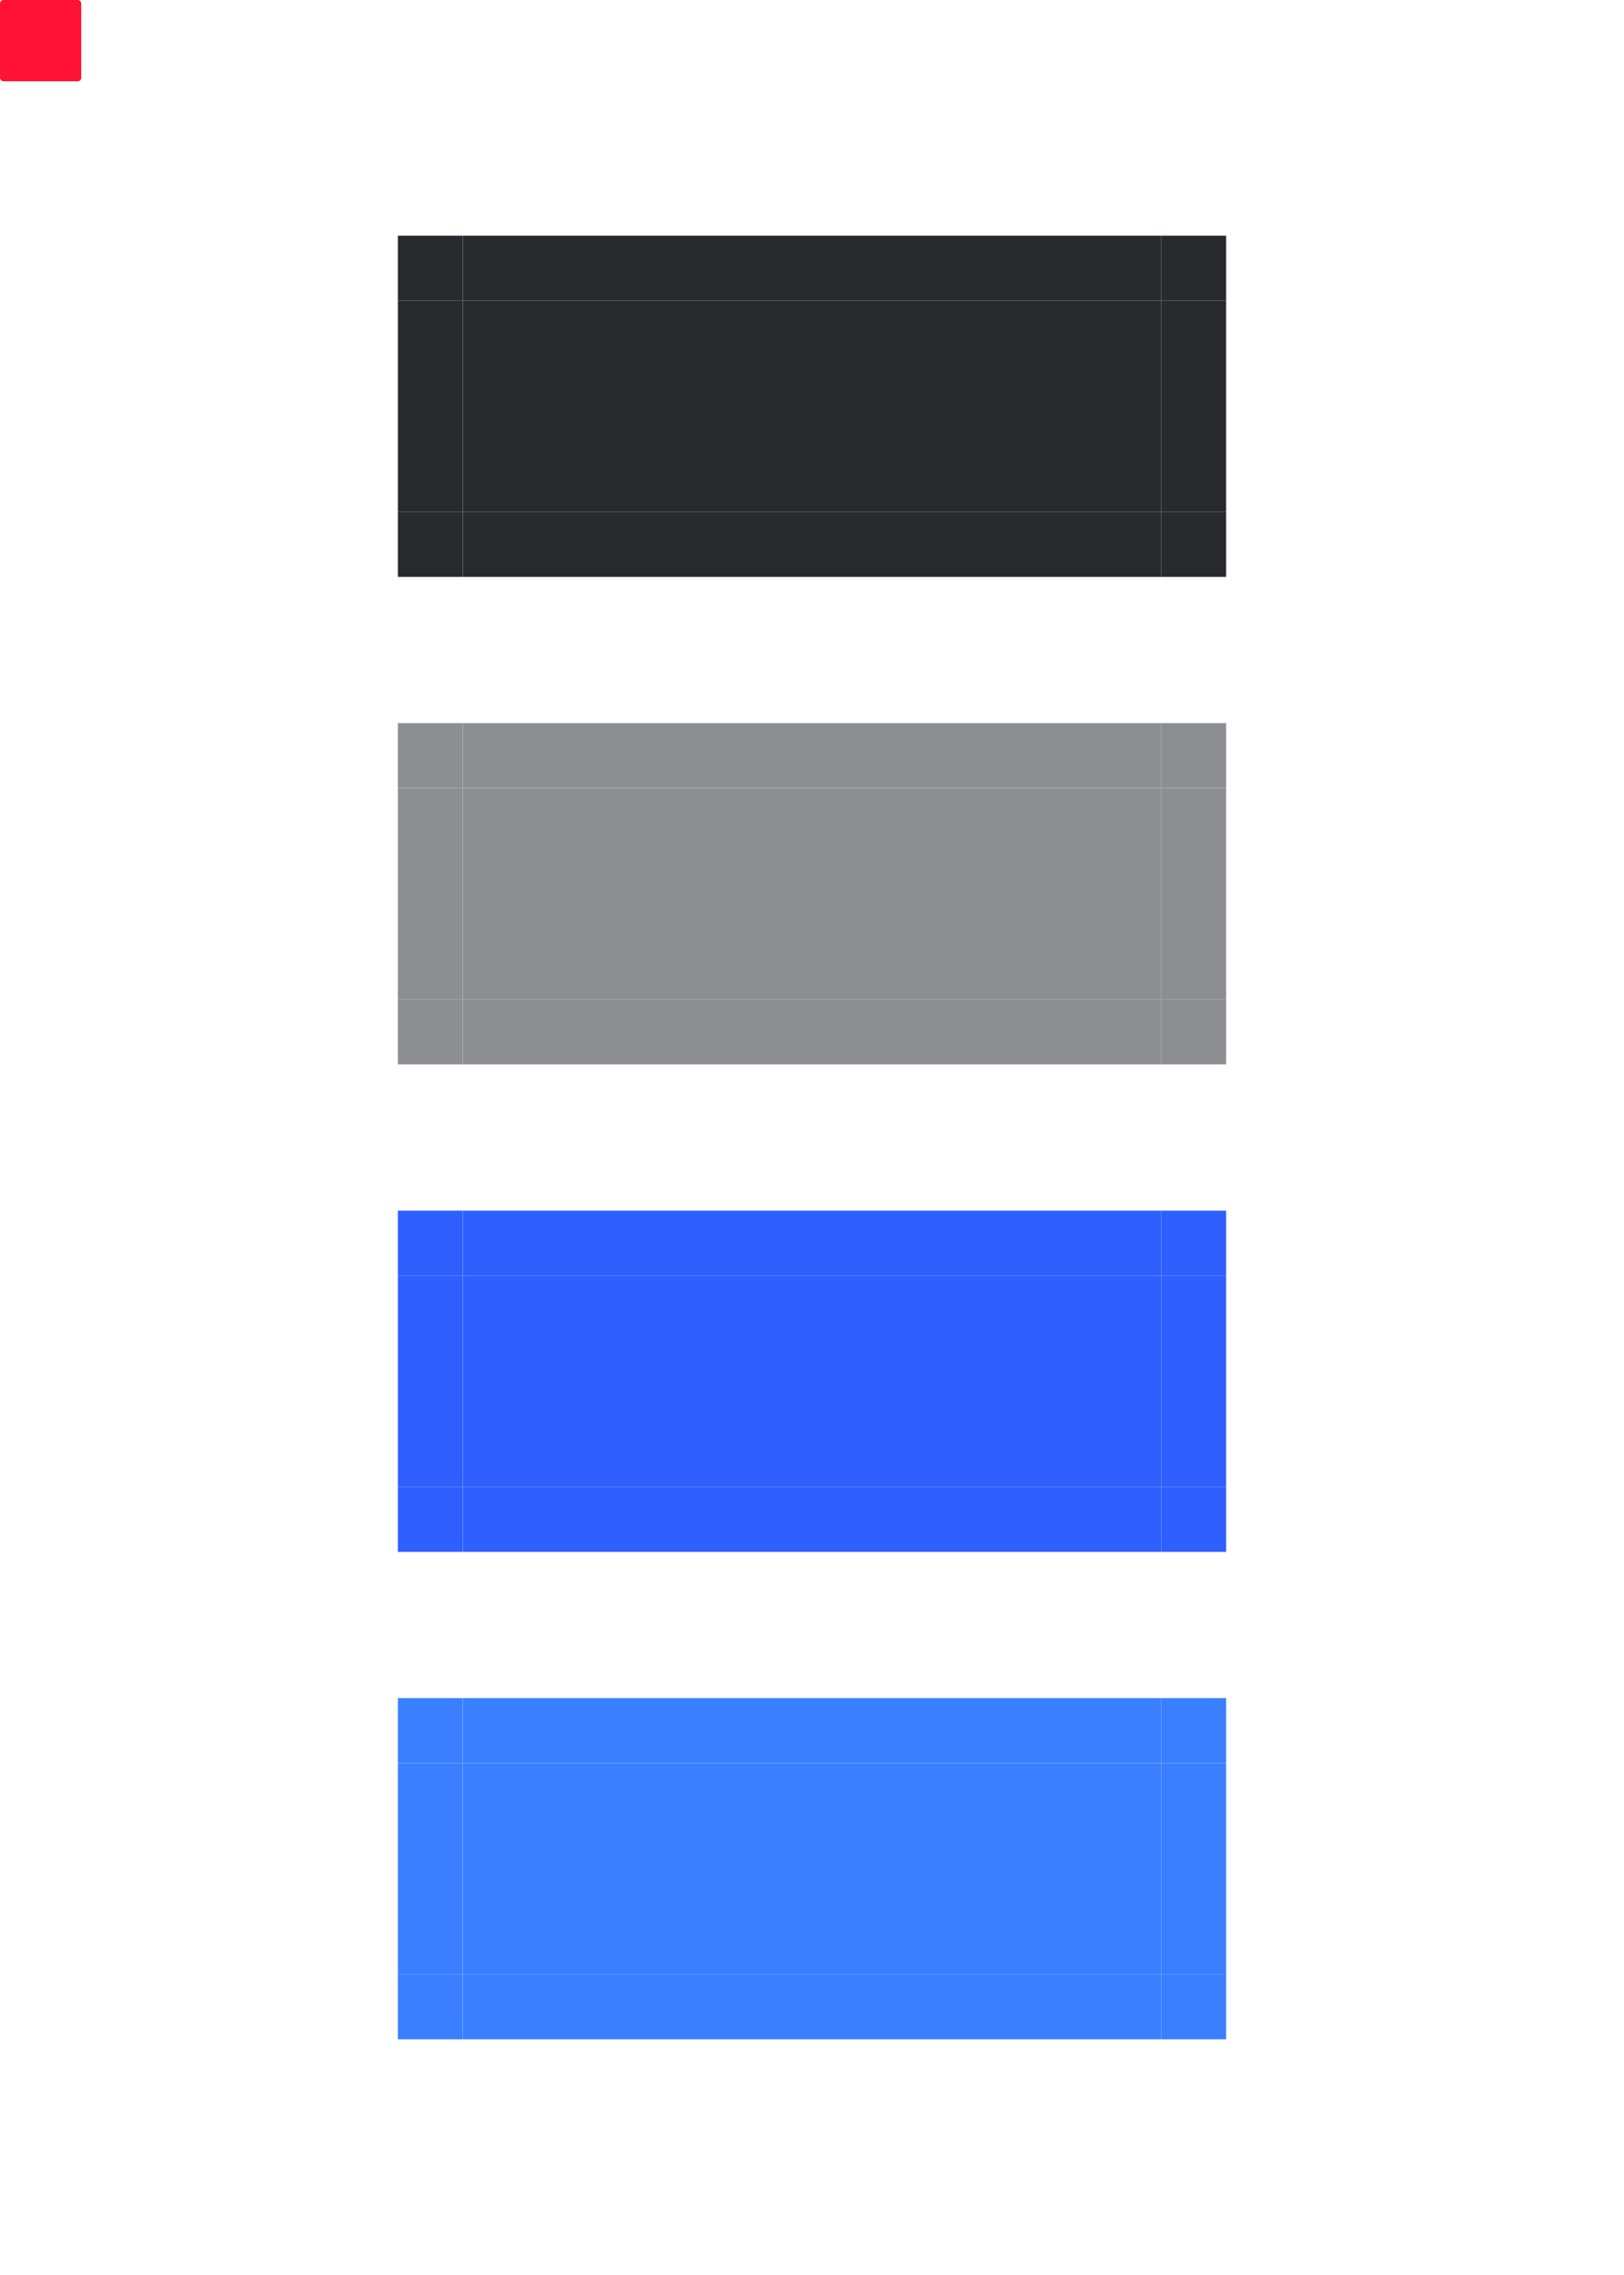 <?xml version="1.0" encoding="UTF-8" standalone="no"?>
<!-- Created with Inkscape (http://www.inkscape.org/) -->

<svg
   xmlns:dc="http://purl.org/dc/elements/1.1/"
   xmlns:cc="http://creativecommons.org/ns#"
   xmlns:rdf="http://www.w3.org/1999/02/22-rdf-syntax-ns#"
   xmlns:svg="http://www.w3.org/2000/svg"
   xmlns="http://www.w3.org/2000/svg"
   xmlns:sodipodi="http://sodipodi.sourceforge.net/DTD/sodipodi-0.dtd"
   xmlns:inkscape="http://www.inkscape.org/namespaces/inkscape"
   width="100"
   height="140"
   viewBox="0 0 26.458 37.042"
   version="1.1"
   id="svg8"
   inkscape:version="0.92.4 5da689c313, 2019-01-14"
   sodipodi:docname="button.svg">
  <defs
     id="defs2" />
  <sodipodi:namedview
     id="base"
     pagecolor="#0c0d0e"
     bordercolor="#3f3f3f"
     borderopacity="1"
     inkscape:pageopacity="0"
     inkscape:pageshadow="2"
     inkscape:zoom="10.484747"
     inkscape:cx="57.101238"
     inkscape:cy="80.210341"
     inkscape:document-units="mm"
     inkscape:current-layer="layer1"
     showgrid="true"
     units="px"
     showborder="true"
     inkscape:window-width="1600"
     inkscape:window-height="871"
     inkscape:window-x="0"
     inkscape:window-y="29"
     inkscape:window-maximized="1"
     inkscape:showpageshadow="false">
    <inkscape:grid
       type="xygrid"
       id="grid815"
       color="#3f3f3f"
       opacity="0.125"
       empcolor="#3f3f3f"
       empopacity="0.251" />
  </sodipodi:namedview>
  <g
     inkscape:label="Layer 1"
     inkscape:groupmode="layer"
     id="layer1"
     transform="translate(0,-259.958)">
    <rect
       style="opacity:1;fill:#ff1234;fill-opacity:1;stroke:none;stroke-width:0.102;stroke-miterlimit:4;stroke-dasharray:none;stroke-opacity:1"
       id="hint-stretch-borders"
       width="1.323"
       height="1.323"
       x="3.9736431e-08"
       y="259.958"
       ry="0.055"
       inkscape:label="#rect993" />
    <rect
       style="opacity:1;fill:#282a2e;fill-opacity:1;stroke:none;stroke-width:1.251;stroke-miterlimit:4;stroke-dasharray:none;stroke-opacity:1"
       id="normal-center"
       width="11.377"
       height="3.44"
       x="7.541"
       y="264.853"
       ry="9.5638015e-06"
       inkscape:label="#rect931" />
    <rect
       style="opacity:1;fill:#282a2e;fill-opacity:1;stroke:none;stroke-width:0.694;stroke-miterlimit:4;stroke-dasharray:none;stroke-opacity:1"
       id="normal-top"
       width="11.377"
       height="1.058"
       x="7.541"
       y="263.795"
       ry="2.9427083e-06"
       inkscape:label="#rect931-2" />
    <rect
       style="opacity:1;fill:#282a2e;fill-opacity:1;stroke:none;stroke-width:0.382;stroke-miterlimit:4;stroke-dasharray:none;stroke-opacity:1"
       id="normal-right"
       width="1.058"
       height="3.44"
       x="18.918"
       y="264.853"
       ry="9.5638025e-06"
       inkscape:label="#rect931-9" />
    <rect
       style="opacity:1;fill:#282a2e;fill-opacity:1;stroke:none;stroke-width:0.382;stroke-miterlimit:4;stroke-dasharray:none;stroke-opacity:1"
       id="normal-left"
       width="1.058"
       height="3.44"
       x="6.482"
       y="264.853"
       ry="9.5638025e-06"
       inkscape:label="#rect931-1" />
    <rect
       style="opacity:1;fill:#282a2e;fill-opacity:1;stroke:none;stroke-width:0.694;stroke-miterlimit:4;stroke-dasharray:none;stroke-opacity:1"
       id="normal-bottom"
       width="11.377"
       height="1.058"
       x="7.541"
       y="268.293"
       ry="2.9427083e-06"
       inkscape:label="#rect931-27" />
    <rect
       style="opacity:1;fill:#8c8e92;fill-opacity:1;stroke:none;stroke-width:1.251;stroke-miterlimit:4;stroke-dasharray:none;stroke-opacity:1"
       id="hover-center"
       width="11.377"
       height="3.44"
       x="7.541"
       y="272.791"
       ry="9.5638015e-06"
       inkscape:label="#rect931" />
    <rect
       style="opacity:1;fill:#8c8e92;fill-opacity:1;stroke:none;stroke-width:0.694;stroke-miterlimit:4;stroke-dasharray:none;stroke-opacity:1"
       id="hover-top"
       width="11.377"
       height="1.058"
       x="7.541"
       y="271.732"
       ry="2.9427083e-06"
       inkscape:label="#rect931-2" />
    <rect
       style="opacity:1;fill:#8c8e92;fill-opacity:1;stroke:none;stroke-width:0.382;stroke-miterlimit:4;stroke-dasharray:none;stroke-opacity:1"
       id="hover-left"
       width="1.058"
       height="3.44"
       x="6.482"
       y="272.791"
       ry="9.5638025e-06"
       inkscape:label="#rect931-9" />
    <rect
       style="opacity:1;fill:#8c8e92;fill-opacity:1;stroke:none;stroke-width:0.382;stroke-miterlimit:4;stroke-dasharray:none;stroke-opacity:1"
       id="hover-right"
       width="1.058"
       height="3.44"
       x="18.918"
       y="272.791"
       ry="9.5638025e-06"
       inkscape:label="#rect931-1" />
    <rect
       style="opacity:1;fill:#8c8e92;fill-opacity:1;stroke:none;stroke-width:0.694;stroke-miterlimit:4;stroke-dasharray:none;stroke-opacity:1"
       id="hover-bottom"
       width="11.377"
       height="1.058"
       x="7.541"
       y="276.23"
       ry="2.9427083e-06"
       inkscape:label="#rect931-27" />
    <rect
       style="opacity:1;fill:#305fff;fill-opacity:1;stroke:none;stroke-width:1.251;stroke-miterlimit:4;stroke-dasharray:none;stroke-opacity:1"
       id="focus-center"
       width="11.377"
       height="3.44"
       x="7.541"
       y="280.728"
       ry="9.5638015e-06"
       inkscape:label="#rect931" />
    <rect
       style="opacity:1;fill:#305fff;fill-opacity:1;stroke:none;stroke-width:0.694;stroke-miterlimit:4;stroke-dasharray:none;stroke-opacity:1"
       id="focus-top"
       width="11.377"
       height="1.058"
       x="7.541"
       y="279.67"
       ry="2.9427083e-06"
       inkscape:label="#rect931-2" />
    <rect
       style="opacity:1;fill:#305fff;fill-opacity:1;stroke:none;stroke-width:0.382;stroke-miterlimit:4;stroke-dasharray:none;stroke-opacity:1"
       id="focus-left"
       width="1.058"
       height="3.44"
       x="6.482"
       y="280.728"
       ry="9.5638025e-06"
       inkscape:label="#rect931-9" />
    <rect
       style="opacity:1;fill:#305fff;fill-opacity:1;stroke:none;stroke-width:0.382;stroke-miterlimit:4;stroke-dasharray:none;stroke-opacity:1"
       id="focus-right"
       width="1.058"
       height="3.44"
       x="18.918"
       y="280.728"
       ry="9.5638025e-06"
       inkscape:label="#rect931-1" />
    <rect
       style="opacity:1;fill:#305fff;fill-opacity:1;stroke:none;stroke-width:0.694;stroke-miterlimit:4;stroke-dasharray:none;stroke-opacity:1"
       id="focus-bottom"
       width="11.377"
       height="1.058"
       x="7.541"
       y="284.168"
       ry="2.9427083e-06"
       inkscape:label="#rect931-27" />
    <rect
       style="opacity:1;fill:#3a7fff;fill-opacity:1;stroke:none;stroke-width:1.251;stroke-miterlimit:4;stroke-dasharray:none;stroke-opacity:1"
       id="pressed-center"
       width="11.377"
       height="3.44"
       x="7.541"
       y="288.666"
       ry="9.5638015e-06"
       inkscape:label="#rect931" />
    <rect
       style="opacity:1;fill:#3a7fff;fill-opacity:1;stroke:none;stroke-width:0.694;stroke-miterlimit:4;stroke-dasharray:none;stroke-opacity:1"
       id="pressed-top"
       width="11.377"
       height="1.058"
       x="7.541"
       y="287.607"
       ry="2.9427083e-06"
       inkscape:label="#rect931-2" />
    <rect
       style="opacity:1;fill:#3a7fff;fill-opacity:1;stroke:none;stroke-width:0.382;stroke-miterlimit:4;stroke-dasharray:none;stroke-opacity:1"
       id="pressed-left"
       width="1.058"
       height="3.44"
       x="6.482"
       y="288.666"
       ry="9.5638025e-06"
       inkscape:label="#rect931-9" />
    <rect
       style="opacity:1;fill:#3a7fff;fill-opacity:1;stroke:none;stroke-width:0.382;stroke-miterlimit:4;stroke-dasharray:none;stroke-opacity:1"
       id="pressed-right"
       width="1.058"
       height="3.44"
       x="18.918"
       y="288.666"
       ry="9.5638025e-06"
       inkscape:label="#rect931-1" />
    <rect
       style="opacity:1;fill:#3a7fff;fill-opacity:1;stroke:none;stroke-width:0.694;stroke-miterlimit:4;stroke-dasharray:none;stroke-opacity:1"
       id="pressed-bottom"
       width="11.377"
       height="1.058"
       x="7.541"
       y="292.105"
       ry="2.9427083e-06"
       inkscape:label="#rect931-27" />
    <rect
       style="opacity:1;fill:#282a2e;fill-opacity:1;stroke:none;stroke-width:0.265;stroke-miterlimit:4;stroke-dasharray:none;stroke-opacity:1"
       id="normal-topright"
       width="1.058"
       height="1.058"
       x="18.918"
       y="263.795"
       inkscape:label="#normal-topright" />
    <rect
       style="opacity:1;fill:#282a2e;fill-opacity:1;stroke:none;stroke-width:0.265;stroke-miterlimit:4;stroke-dasharray:none;stroke-opacity:1"
       id="normal-bottomright"
       width="1.058"
       height="1.058"
       x="18.918"
       y="268.293"
       inkscape:label="#normal-bottomright" />
    <rect
       style="opacity:1;fill:#282a2e;fill-opacity:1;stroke:none;stroke-width:0.265;stroke-miterlimit:4;stroke-dasharray:none;stroke-opacity:1"
       id="normal-bottomleft"
       width="1.058"
       height="1.058"
       x="6.482"
       y="268.293"
       inkscape:label="#normal-bottomleft" />
    <rect
       style="opacity:1;fill:#282a2e;fill-opacity:1;stroke:none;stroke-width:0.265;stroke-miterlimit:4;stroke-dasharray:none;stroke-opacity:1"
       id="normal-topleft"
       width="1.058"
       height="1.058"
       x="6.482"
       y="263.795"
       inkscape:label="#normal-topleft" />
    <rect
       style="opacity:1;fill:#8c8e92;fill-opacity:1;stroke:none;stroke-width:0.265;stroke-miterlimit:4;stroke-dasharray:none;stroke-opacity:1"
       id="hover-topright"
       width="1.058"
       height="1.058"
       x="18.918"
       y="271.732"
       inkscape:label="#hover-topright" />
    <rect
       style="opacity:1;fill:#8c8e92;fill-opacity:1;stroke:none;stroke-width:0.265;stroke-miterlimit:4;stroke-dasharray:none;stroke-opacity:1"
       id="hover-bottomright"
       width="1.058"
       height="1.058"
       x="18.918"
       y="276.23"
       inkscape:label="#hover-bottomright" />
    <rect
       style="opacity:1;fill:#8c8e92;fill-opacity:1;stroke:none;stroke-width:0.265;stroke-miterlimit:4;stroke-dasharray:none;stroke-opacity:1"
       id="hover-bottomleft"
       width="1.058"
       height="1.058"
       x="6.482"
       y="276.23"
       inkscape:label="#hover-bottomleft" />
    <rect
       style="opacity:1;fill:#8c8e92;fill-opacity:1;stroke:none;stroke-width:0.265;stroke-miterlimit:4;stroke-dasharray:none;stroke-opacity:1"
       id="hover-topleft"
       width="1.058"
       height="1.058"
       x="6.482"
       y="271.732"
       inkscape:label="#hover-topleft" />
    <rect
       style="opacity:1;fill:#305fff;fill-opacity:1;stroke:none;stroke-width:0.265;stroke-miterlimit:4;stroke-dasharray:none;stroke-opacity:1"
       id="focus-topright"
       width="1.058"
       height="1.058"
       x="18.918"
       y="279.67"
       inkscape:label="#focus-topright" />
    <rect
       style="opacity:1;fill:#305fff;fill-opacity:1;stroke:none;stroke-width:0.265;stroke-miterlimit:4;stroke-dasharray:none;stroke-opacity:1"
       id="focus-bottomright"
       width="1.058"
       height="1.058"
       x="18.918"
       y="284.168"
       inkscape:label="#focus-bottomright" />
    <rect
       style="opacity:1;fill:#305fff;fill-opacity:1;stroke:none;stroke-width:0.265;stroke-miterlimit:4;stroke-dasharray:none;stroke-opacity:1"
       id="focus-bottomleft"
       width="1.058"
       height="1.058"
       x="6.482"
       y="284.168"
       inkscape:label="#focus-bottomleft" />
    <rect
       style="opacity:1;fill:#305fff;fill-opacity:1;stroke:none;stroke-width:0.265;stroke-miterlimit:4;stroke-dasharray:none;stroke-opacity:1"
       id="focus-topleft"
       width="1.058"
       height="1.058"
       x="6.482"
       y="279.67"
       inkscape:label="#focus-topleft" />
    <rect
       style="opacity:1;fill:#3a7fff;fill-opacity:1;stroke:none;stroke-width:0.265;stroke-miterlimit:4;stroke-dasharray:none;stroke-opacity:1"
       id="pressed-topright"
       width="1.058"
       height="1.058"
       x="18.918"
       y="287.607"
       inkscape:label="#pressed-topright" />
    <rect
       style="opacity:1;fill:#3a7fff;fill-opacity:1;stroke:none;stroke-width:0.265;stroke-miterlimit:4;stroke-dasharray:none;stroke-opacity:1"
       id="pressed-bottomright"
       width="1.058"
       height="1.058"
       x="18.918"
       y="292.105"
       inkscape:label="#pressed-bottomright" />
    <rect
       style="opacity:1;fill:#3a7fff;fill-opacity:1;stroke:none;stroke-width:0.265;stroke-miterlimit:4;stroke-dasharray:none;stroke-opacity:1"
       id="pressed-bottomleft"
       width="1.058"
       height="1.058"
       x="6.482"
       y="292.105"
       inkscape:label="#pressed-bottomleft" />
    <rect
       style="opacity:1;fill:#3a7fff;fill-opacity:1;stroke:none;stroke-width:0.265;stroke-miterlimit:4;stroke-dasharray:none;stroke-opacity:1"
       id="pressed-topleft"
       width="1.058"
       height="1.058"
       x="6.482"
       y="287.607"
       inkscape:label="#pressed-topleft" />
  </g>
</svg>
